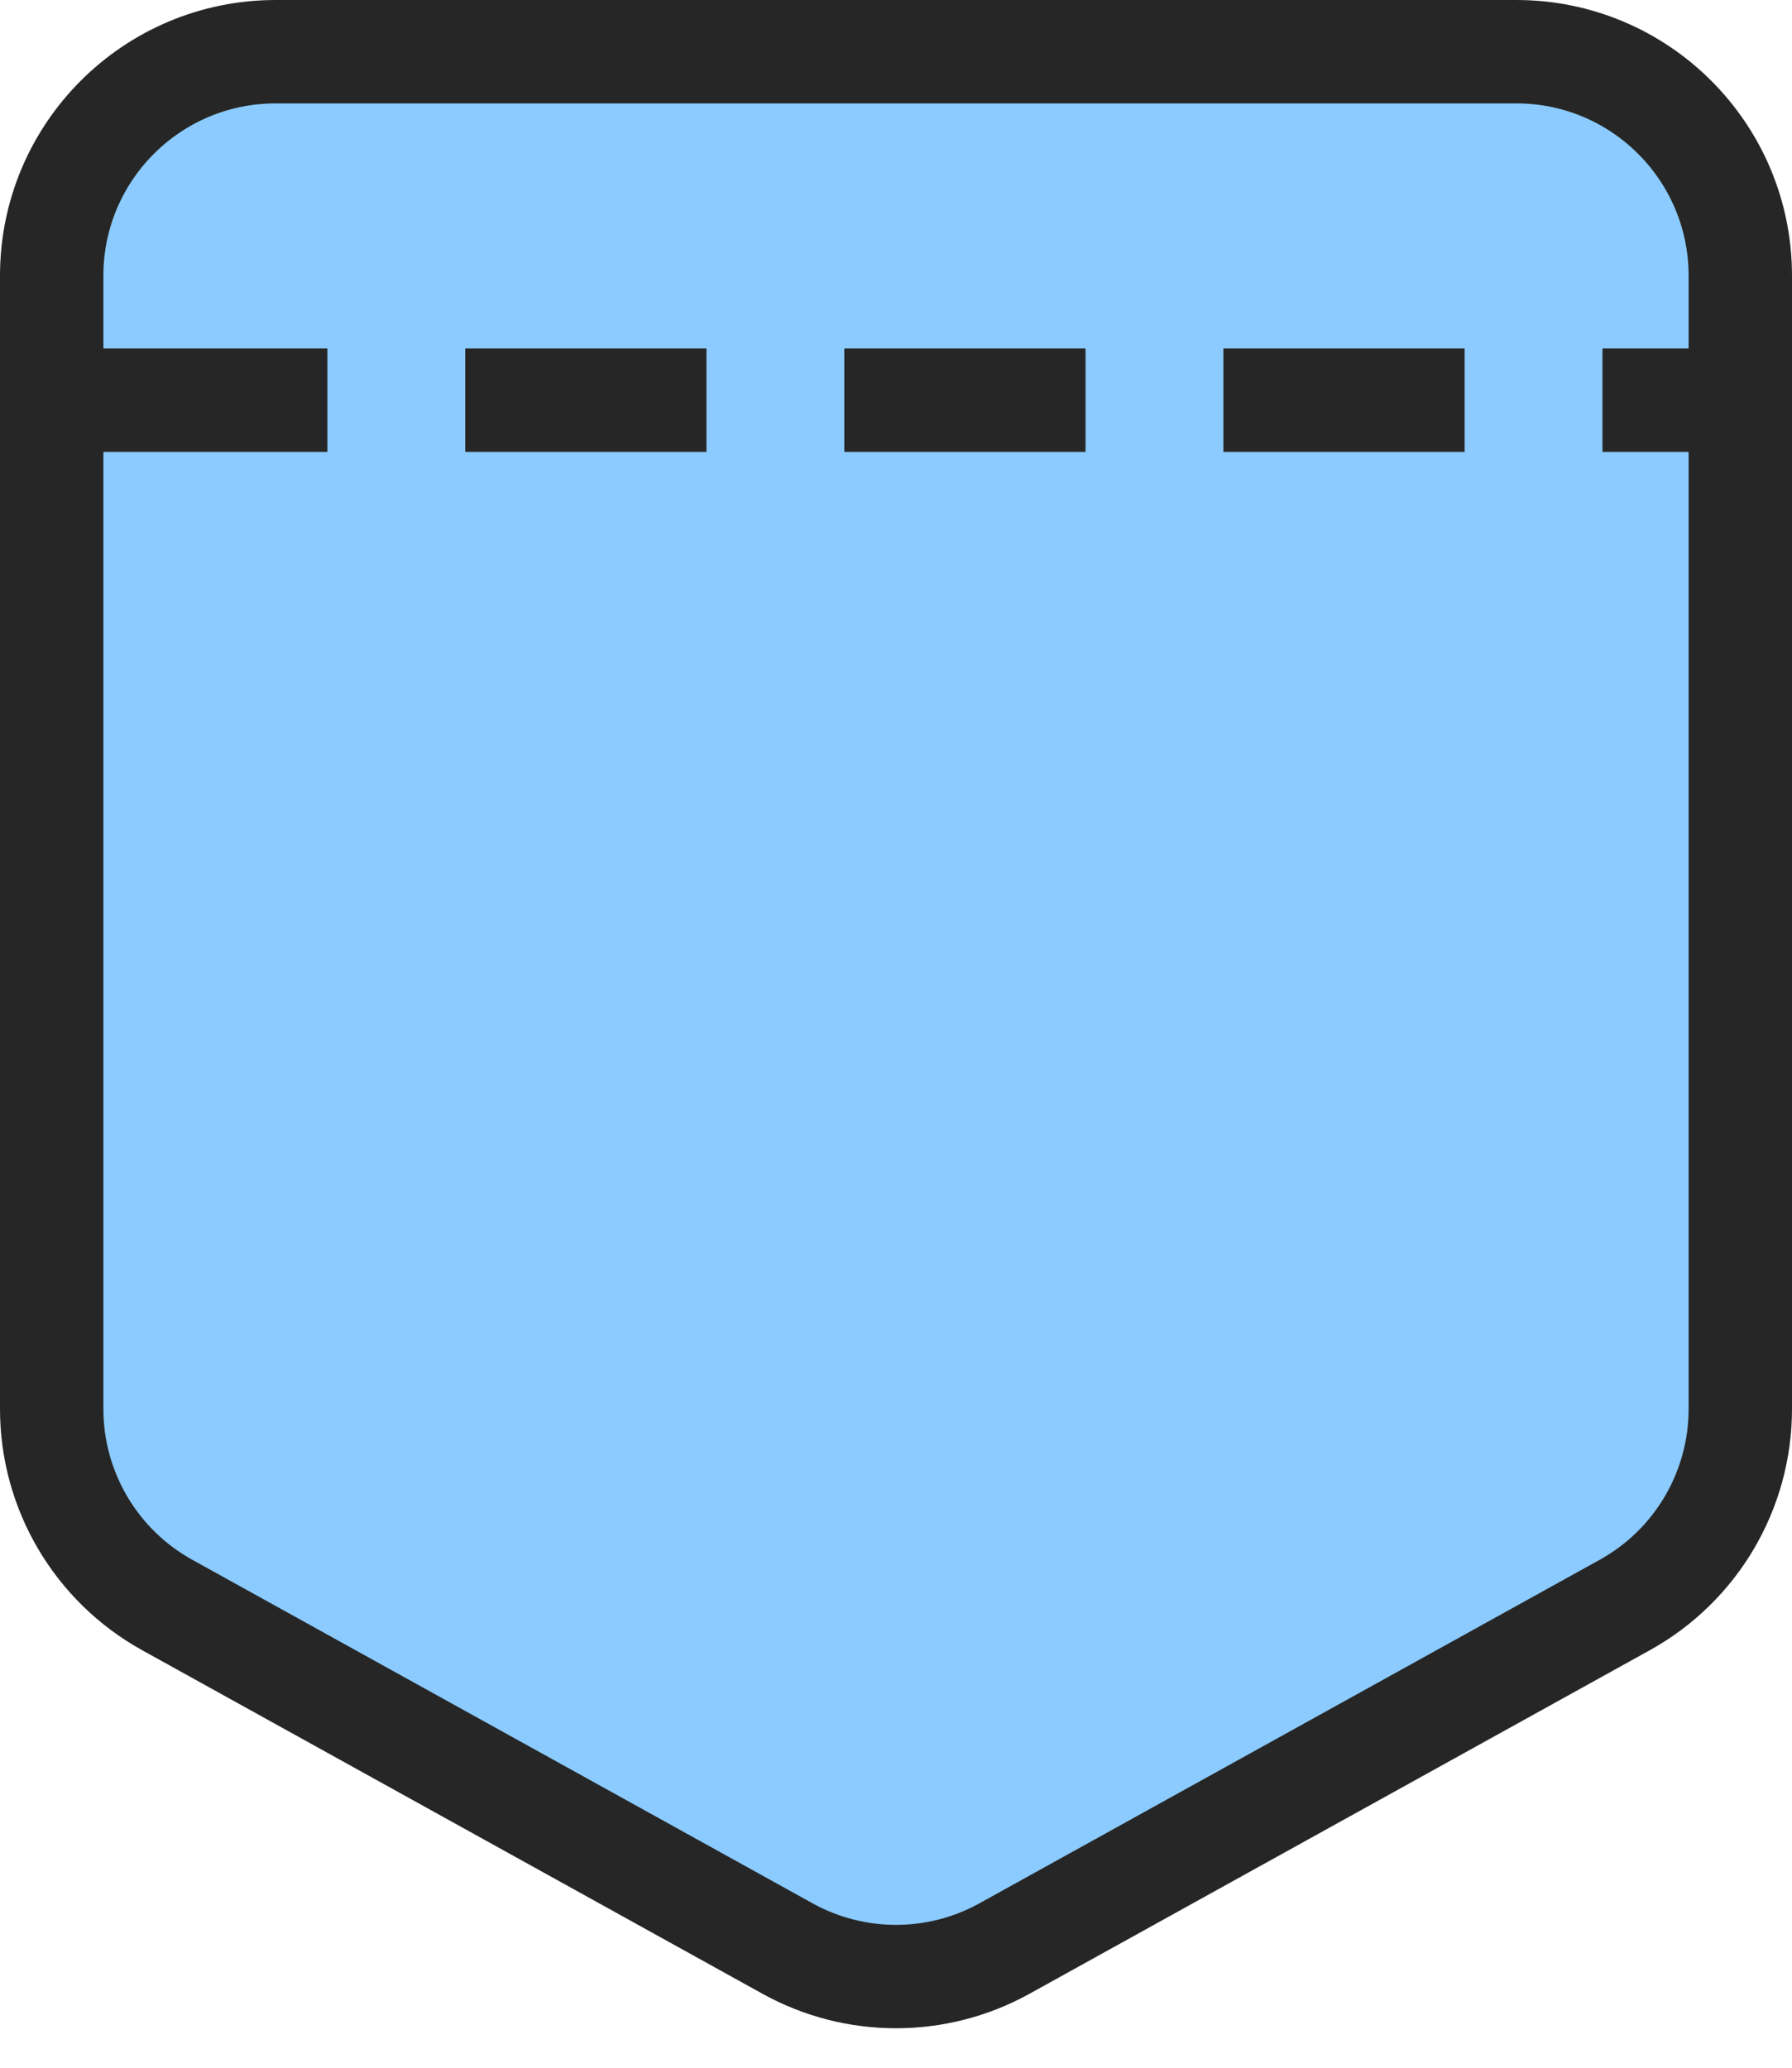 <svg width="52" height="60" viewBox="0 0 52 60" fill="none" xmlns="http://www.w3.org/2000/svg">
<path d="M1.5 8C1.5 4.41 4.41 1.5 8 1.5H44C47.59 1.5 50.5 4.41 50.5 8V40.886C50.5 43.249 49.217 45.427 47.149 46.572L29.149 56.541C27.19 57.626 24.81 57.626 22.851 56.541L4.851 46.572C2.783 45.427 1.5 43.249 1.5 40.886V8Z" fill="#8BCBFF" stroke="#262626" stroke-width="3"/>
<path d="M4 11.613L49 11.613" stroke="#262626" stroke-width="3" stroke-linecap="square" stroke-dasharray="4 7"/>
</svg>
